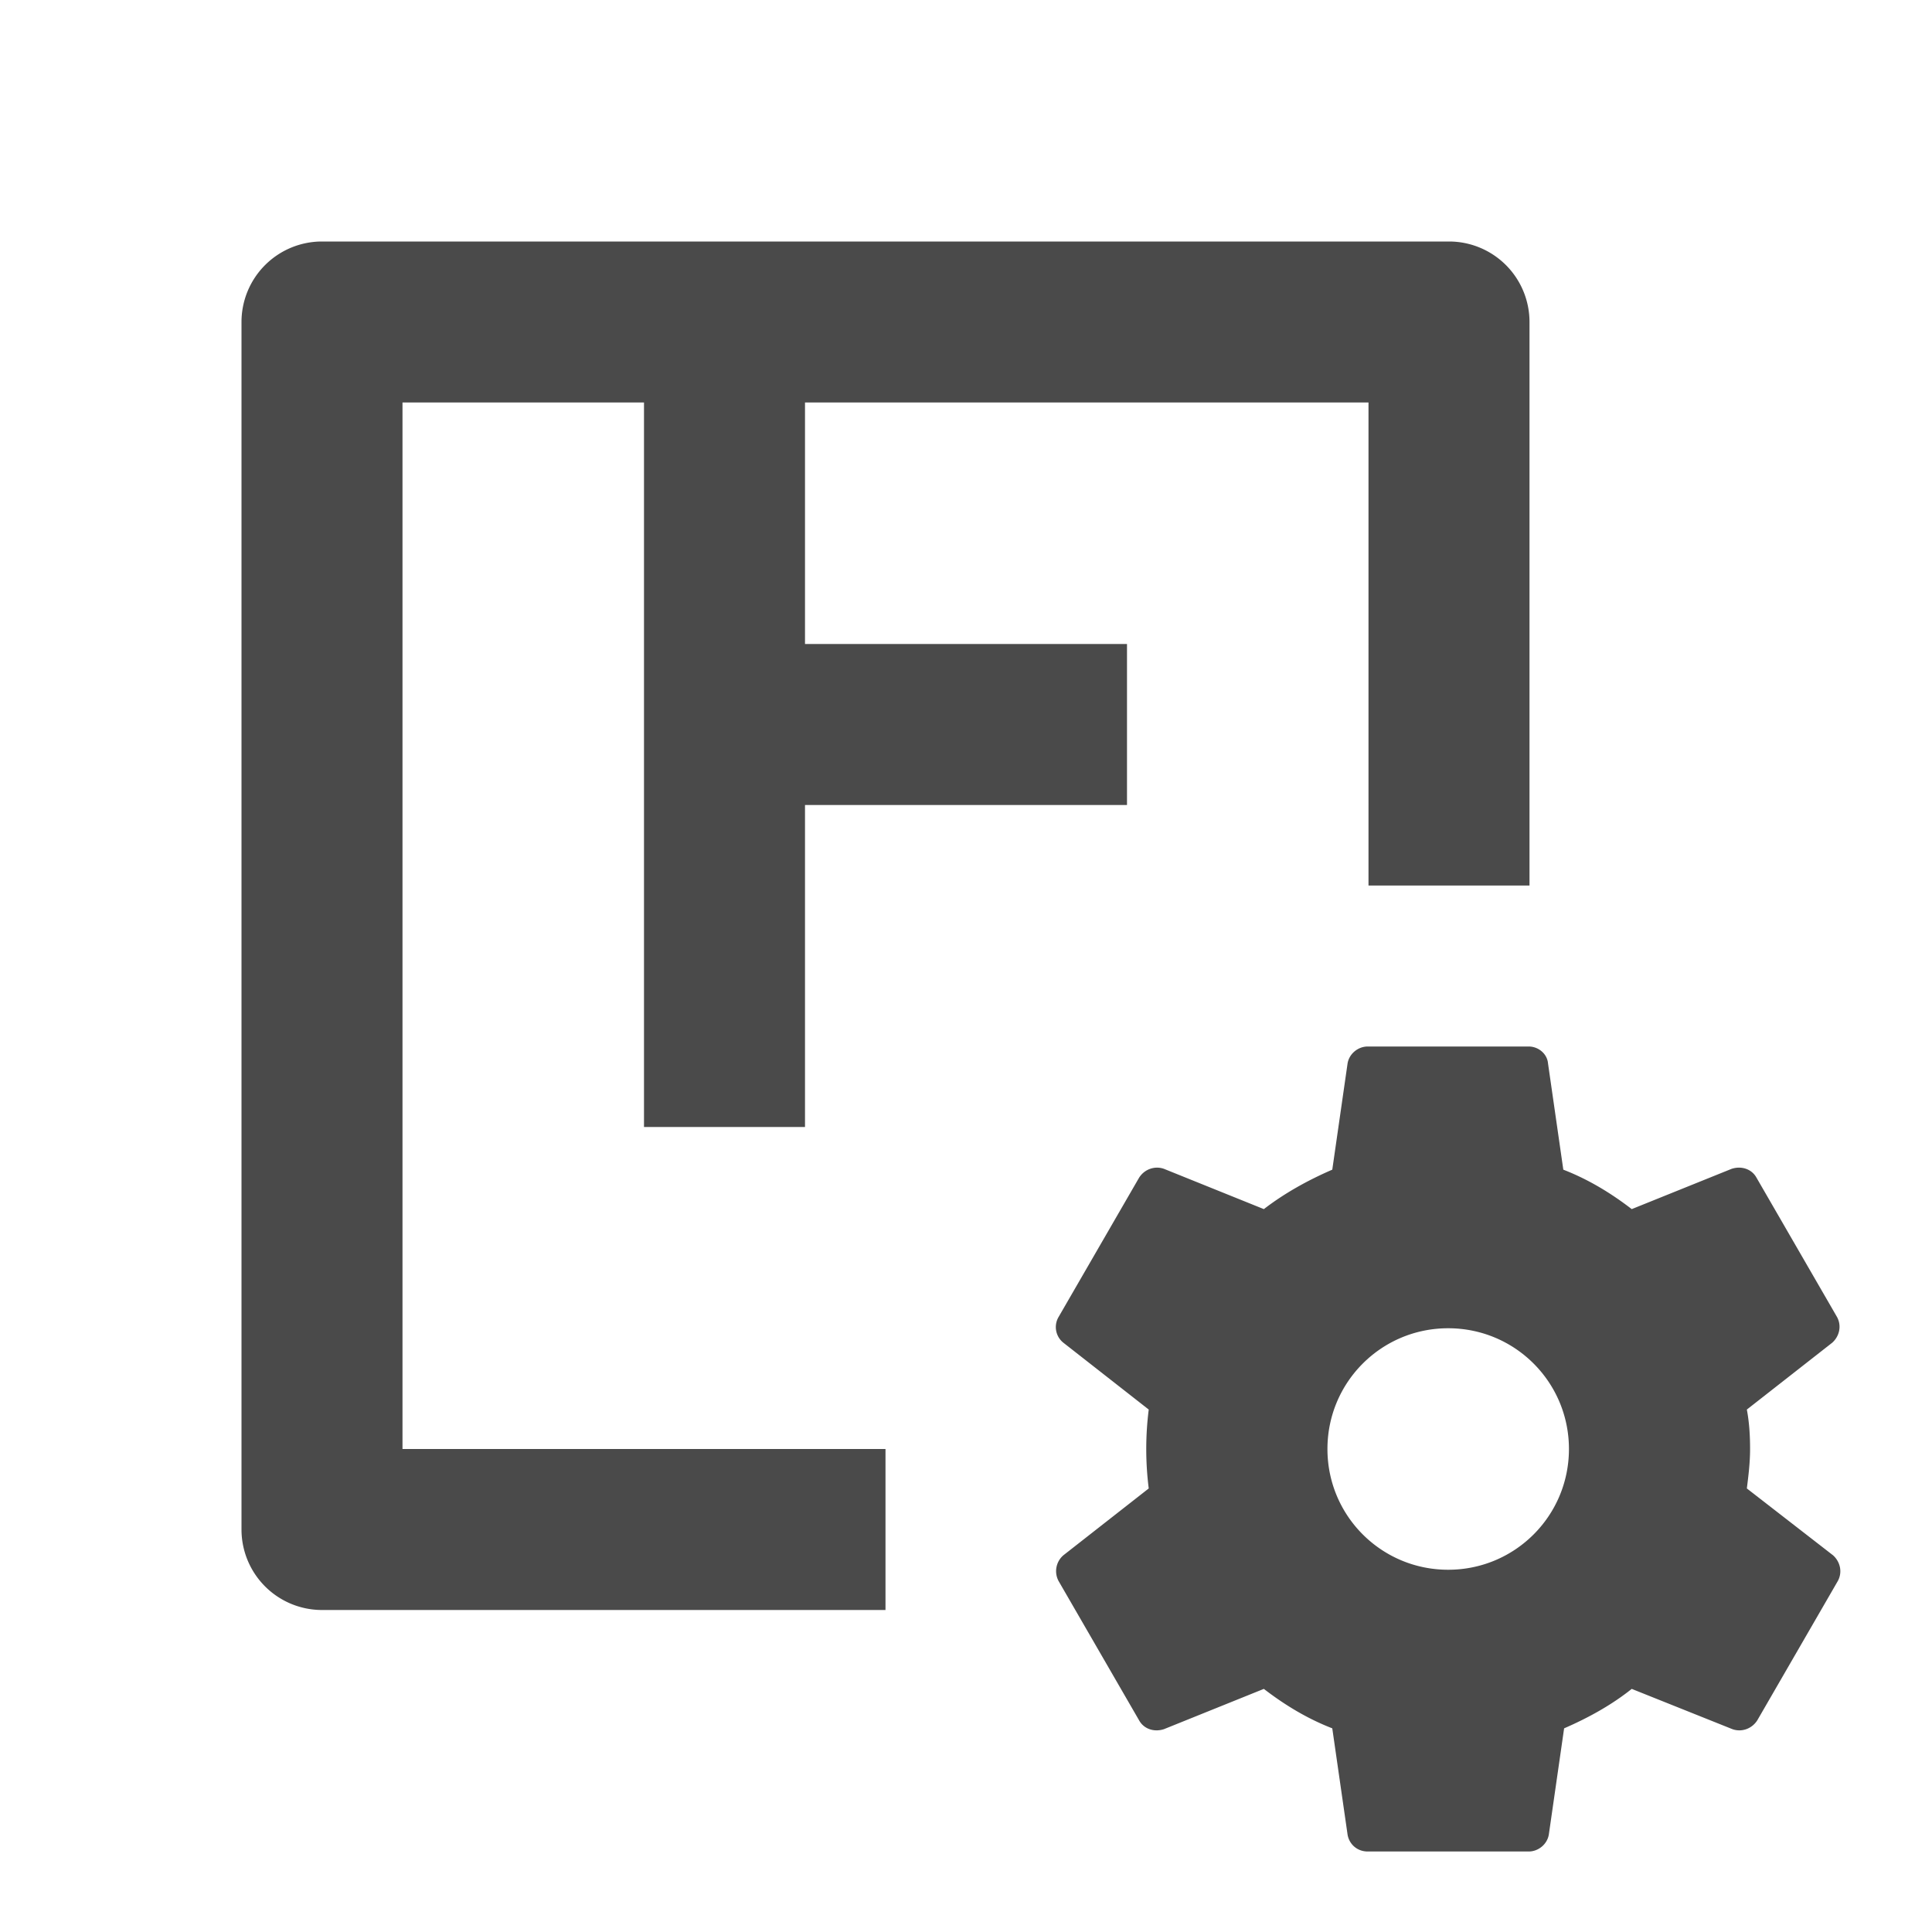 <svg xmlns="http://www.w3.org/2000/svg" width="24" height="24" viewBox="0 0 24 24">
    <path fill="#4A4A4A" fill-rule="nonzero" d="M18.99 13c.12 0 .23.09.24.21l.19 1.32c.31.12.59.29.85.49l1.24-.5c.12-.04.25 0 .31.11l1 1.73c.06.11.03.24-.06.32l-1.06.83c.03.16.04.32.04.49 0 .17-.02.33-.04.49l1.07.83c.09.08.12.21.06.32l-1 1.73c-.07.11-.2.15-.31.11l-1.25-.5c-.25.2-.54.36-.84.49l-.19 1.32c-.02.12-.13.21-.25.21h-2c-.13 0-.23-.09-.25-.21l-.19-1.32c-.31-.12-.59-.29-.85-.49l-1.24.5c-.12.04-.25 0-.31-.11l-1-1.73a.26.26 0 0 1 .06-.32l1.06-.83a3.908 3.908 0 0 1 0-.98l-1.06-.83a.248.248 0 0 1-.06-.32l1-1.73c.07-.11.2-.15.31-.11l1.24.5c.26-.2.55-.36.85-.49l.19-1.32c.02-.12.13-.21.25-.21zM18 3a1 1 0 0 1 1 1v7h-2V5h-7v3h4v2h-4v4H8V5H5v13h6v2H4a1 1 0 0 1-1-1V4a1 1 0 0 1 1-1h14zm-.01 13.5c-.83 0-1.5.67-1.5 1.5s.67 1.5 1.5 1.5 1.5-.67 1.5-1.5-.67-1.5-1.5-1.5z"/>
</svg>

